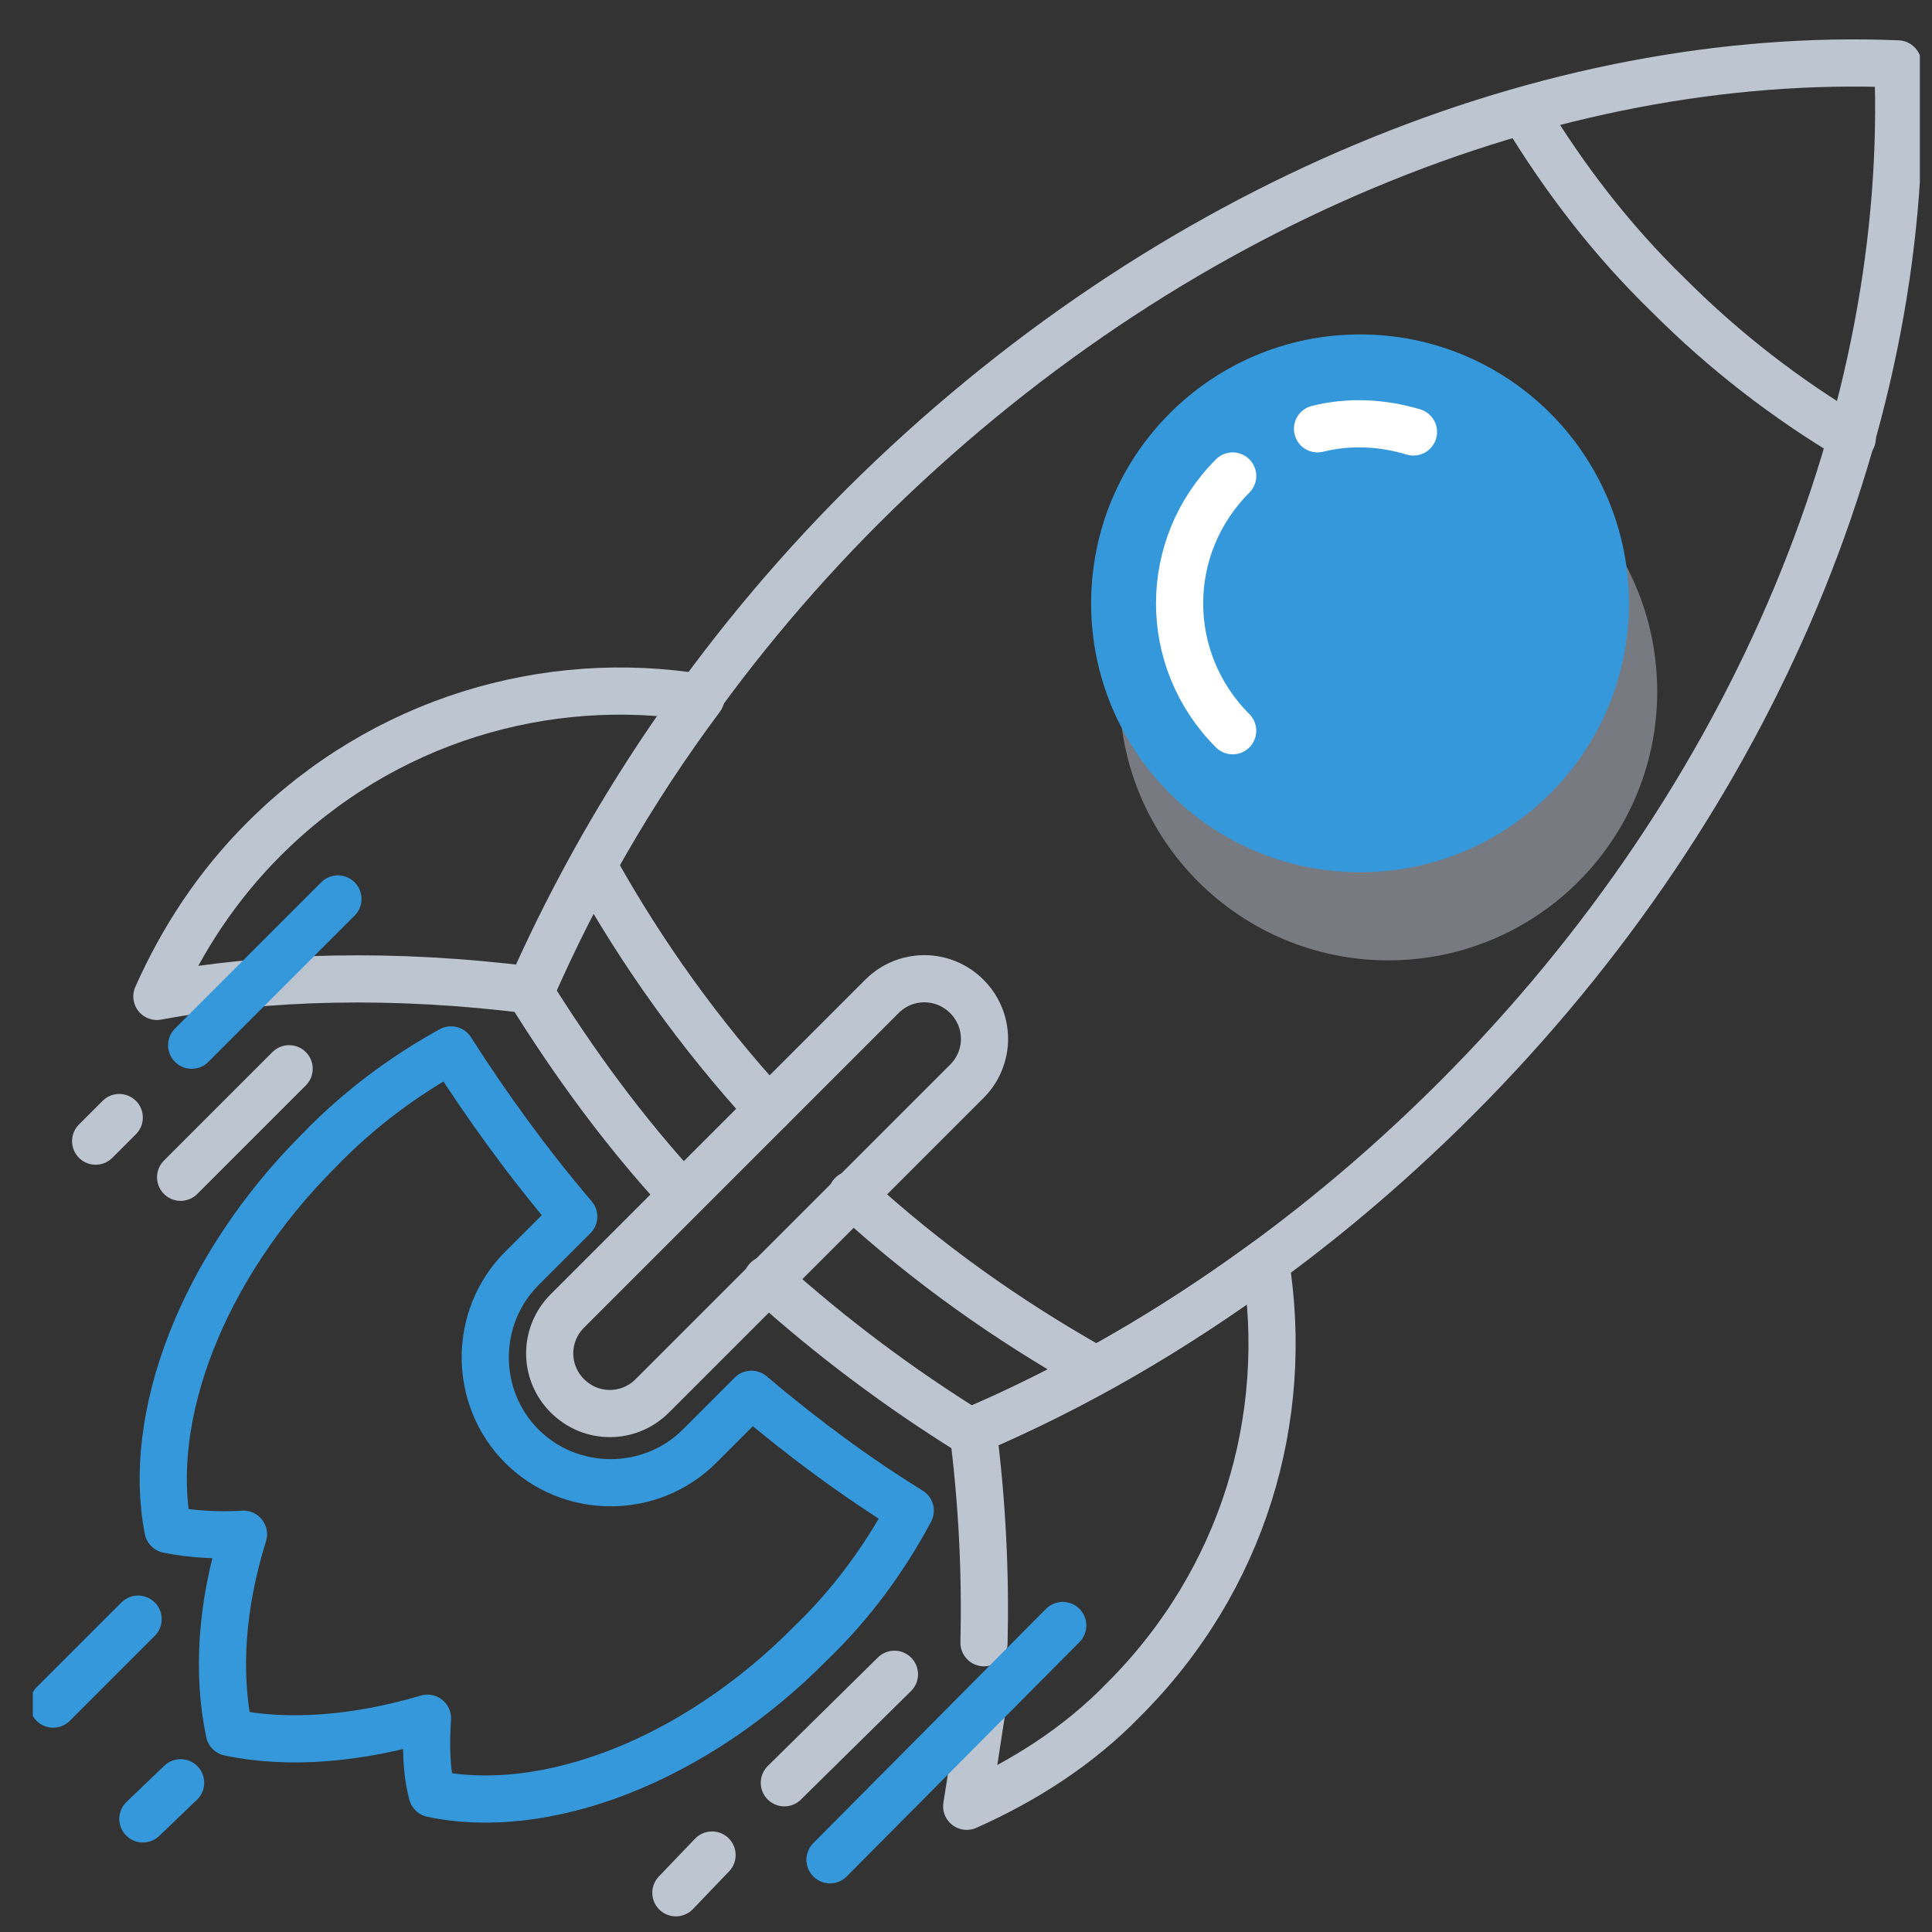 <svg width="43" height="43" viewBox="0 0 43 43" fill="none" xmlns="http://www.w3.org/2000/svg">
<rect x="0" y="0" width="43" height="43" fill="#333333" stroke="none"/>
<g clip-path="url(#clip0_190_32947)">
<g clip-path="url(#clip1_190_32947)">
<g clip-path="url(#clip2_190_32947)">
<path d="M3.074 36.037L1.184 37.927" stroke="#3498DB" stroke-width="1.05" stroke-miterlimit="10" stroke-linecap="round" stroke-linejoin="round"/>
<path d="M4.02 39.678L3.18 40.483" stroke="#3498DB" stroke-width="1.05" stroke-miterlimit="10" stroke-linecap="round" stroke-linejoin="round"/>
<path opacity="0.5" d="M30.899 21.374C34.205 21.374 36.884 18.695 36.884 15.389C36.884 12.084 34.205 9.404 30.899 9.404C27.594 9.404 24.914 12.084 24.914 15.389C24.914 18.695 27.594 21.374 30.899 21.374Z" fill="#BDC5D1"/>
<path d="M30.27 19.413C33.576 19.413 36.255 16.734 36.255 13.428C36.255 10.123 33.576 7.443 30.27 7.443C26.965 7.443 24.285 10.123 24.285 13.428C24.285 16.734 26.965 19.413 30.27 19.413Z" fill="#3498DB"/>
<path d="M29.324 9.544C30.024 9.369 30.759 9.404 31.459 9.614" stroke="white" stroke-width="1.05" stroke-miterlimit="10" stroke-linecap="round" stroke-linejoin="round"/>
<path d="M27.435 16.264C25.86 14.689 25.86 12.169 27.435 10.594" stroke="white" stroke-width="1.05" stroke-miterlimit="10" stroke-linecap="round" stroke-linejoin="round"/>
<path d="M15.602 15.527C12.172 14.967 8.532 16.017 5.872 18.677C4.822 19.727 4.052 20.917 3.492 22.177C5.942 21.722 8.777 21.652 11.822 22.037C12.802 19.797 14.062 17.592 15.602 15.527Z" stroke="#BDC5D1" stroke-width="1.05" stroke-miterlimit="10" stroke-linecap="round" stroke-linejoin="round"/>
<path d="M21.866 37.997C21.831 38.172 21.656 39.397 21.621 39.537C21.586 39.747 21.551 39.992 21.516 40.202C22.776 39.642 24.001 38.872 25.016 37.822C27.676 35.162 28.726 31.557 28.166 28.092C26.066 29.632 23.896 30.892 21.656 31.837C21.866 33.482 21.936 35.057 21.901 36.562" stroke="#BDC5D1" stroke-width="1.05" stroke-miterlimit="10" stroke-linecap="round" stroke-linejoin="round"/>
<path d="M18.961 26.586C20.641 28.126 22.426 29.386 24.351 30.471" stroke="#BDC5D1" stroke-width="1.05" stroke-miterlimit="10" stroke-linecap="round" stroke-linejoin="round"/>
<path d="M13.223 19.307C14.273 21.197 15.568 23.017 17.108 24.697" stroke="#BDC5D1" stroke-width="1.05" stroke-miterlimit="10" stroke-linecap="round" stroke-linejoin="round"/>
<path d="M12.628 31.067C12.103 30.542 12.103 29.702 12.628 29.177L19.628 22.177C20.153 21.652 20.993 21.652 21.518 22.177C22.043 22.702 22.043 23.542 21.518 24.067L14.518 31.067C13.993 31.592 13.153 31.592 12.628 31.067Z" stroke="#BDC5D1" stroke-width="1.05" stroke-miterlimit="10" stroke-linecap="round" stroke-linejoin="round"/>
<path d="M17.074 28.477C18.509 29.772 20.014 30.892 21.589 31.872C25.404 30.227 29.114 27.742 32.404 24.452C39.159 17.697 42.554 9.087 42.239 1.422C34.574 1.107 25.999 4.502 19.209 11.257C15.919 14.547 13.469 18.257 11.789 22.072C12.769 23.647 13.889 25.187 15.184 26.587" stroke="#BDC5D1" stroke-width="1.05" stroke-miterlimit="10" stroke-linecap="round" stroke-linejoin="round"/>
<path d="M33.91 2.473C34.82 3.978 35.87 5.343 37.13 6.568C38.39 7.828 39.755 8.878 41.225 9.753" stroke="#BDC5D1" stroke-width="1.05" stroke-miterlimit="10" stroke-linecap="round" stroke-linejoin="round"/>
<path d="M20.259 33.622C19.069 32.887 17.879 32.012 16.724 31.032L15.569 32.187C14.484 33.272 12.699 33.272 11.614 32.187C10.529 31.102 10.529 29.317 11.614 28.232L12.769 27.077C11.754 25.887 10.844 24.627 10.039 23.367C9.024 23.927 8.009 24.662 7.099 25.607C4.474 28.232 3.249 31.557 3.739 34.042C4.264 34.147 4.824 34.182 5.419 34.147C4.929 35.722 4.824 37.227 5.104 38.557C6.434 38.837 7.974 38.697 9.514 38.242C9.479 38.837 9.479 39.397 9.619 39.922C12.104 40.447 15.429 39.222 18.054 36.562C18.964 35.687 19.699 34.672 20.259 33.622Z" stroke="#3498DB" stroke-width="1.05" stroke-miterlimit="10" stroke-linecap="round" stroke-linejoin="round"/>
<path d="M7.521 20.008L4.266 23.263" stroke="#3498DB" stroke-width="1.05" stroke-miterlimit="10" stroke-linecap="round" stroke-linejoin="round"/>
<path d="M6.435 23.787L4.02 26.202" stroke="#BDC5D1" stroke-width="1.05" stroke-miterlimit="10" stroke-linecap="round" stroke-linejoin="round"/>
<path d="M2.654 24.873L2.129 25.398" stroke="#BDC5D1" stroke-width="1.05" stroke-miterlimit="10" stroke-linecap="round" stroke-linejoin="round"/>
<path d="M23.653 36.178L18.473 41.393" stroke="#3498DB" stroke-width="1.05" stroke-miterlimit="10" stroke-linecap="round" stroke-linejoin="round"/>
<path d="M19.907 37.264L17.457 39.679" stroke="#BDC5D1" stroke-width="1.05" stroke-miterlimit="10" stroke-linecap="round" stroke-linejoin="round"/>
<path d="M15.848 41.287L15.043 42.127" stroke="#BDC5D1" stroke-width="1.05" stroke-miterlimit="10" stroke-linecap="round" stroke-linejoin="round"/>
</g>
</g>
</g>
<defs>
<clipPath id="clip0_190_32947">
<rect width="42" height="42" fill="white" transform="translate(0.73 0.758)"/>
</clipPath>
<clipPath id="clip1_190_32947">
<rect width="42" height="42" fill="white" transform="translate(0.73 0.758)"/>
</clipPath>
<clipPath id="clip2_190_32947">
<rect width="42" height="42" fill="white" transform="translate(0.73 0.758)"/>
</clipPath>
</defs>
</svg>
